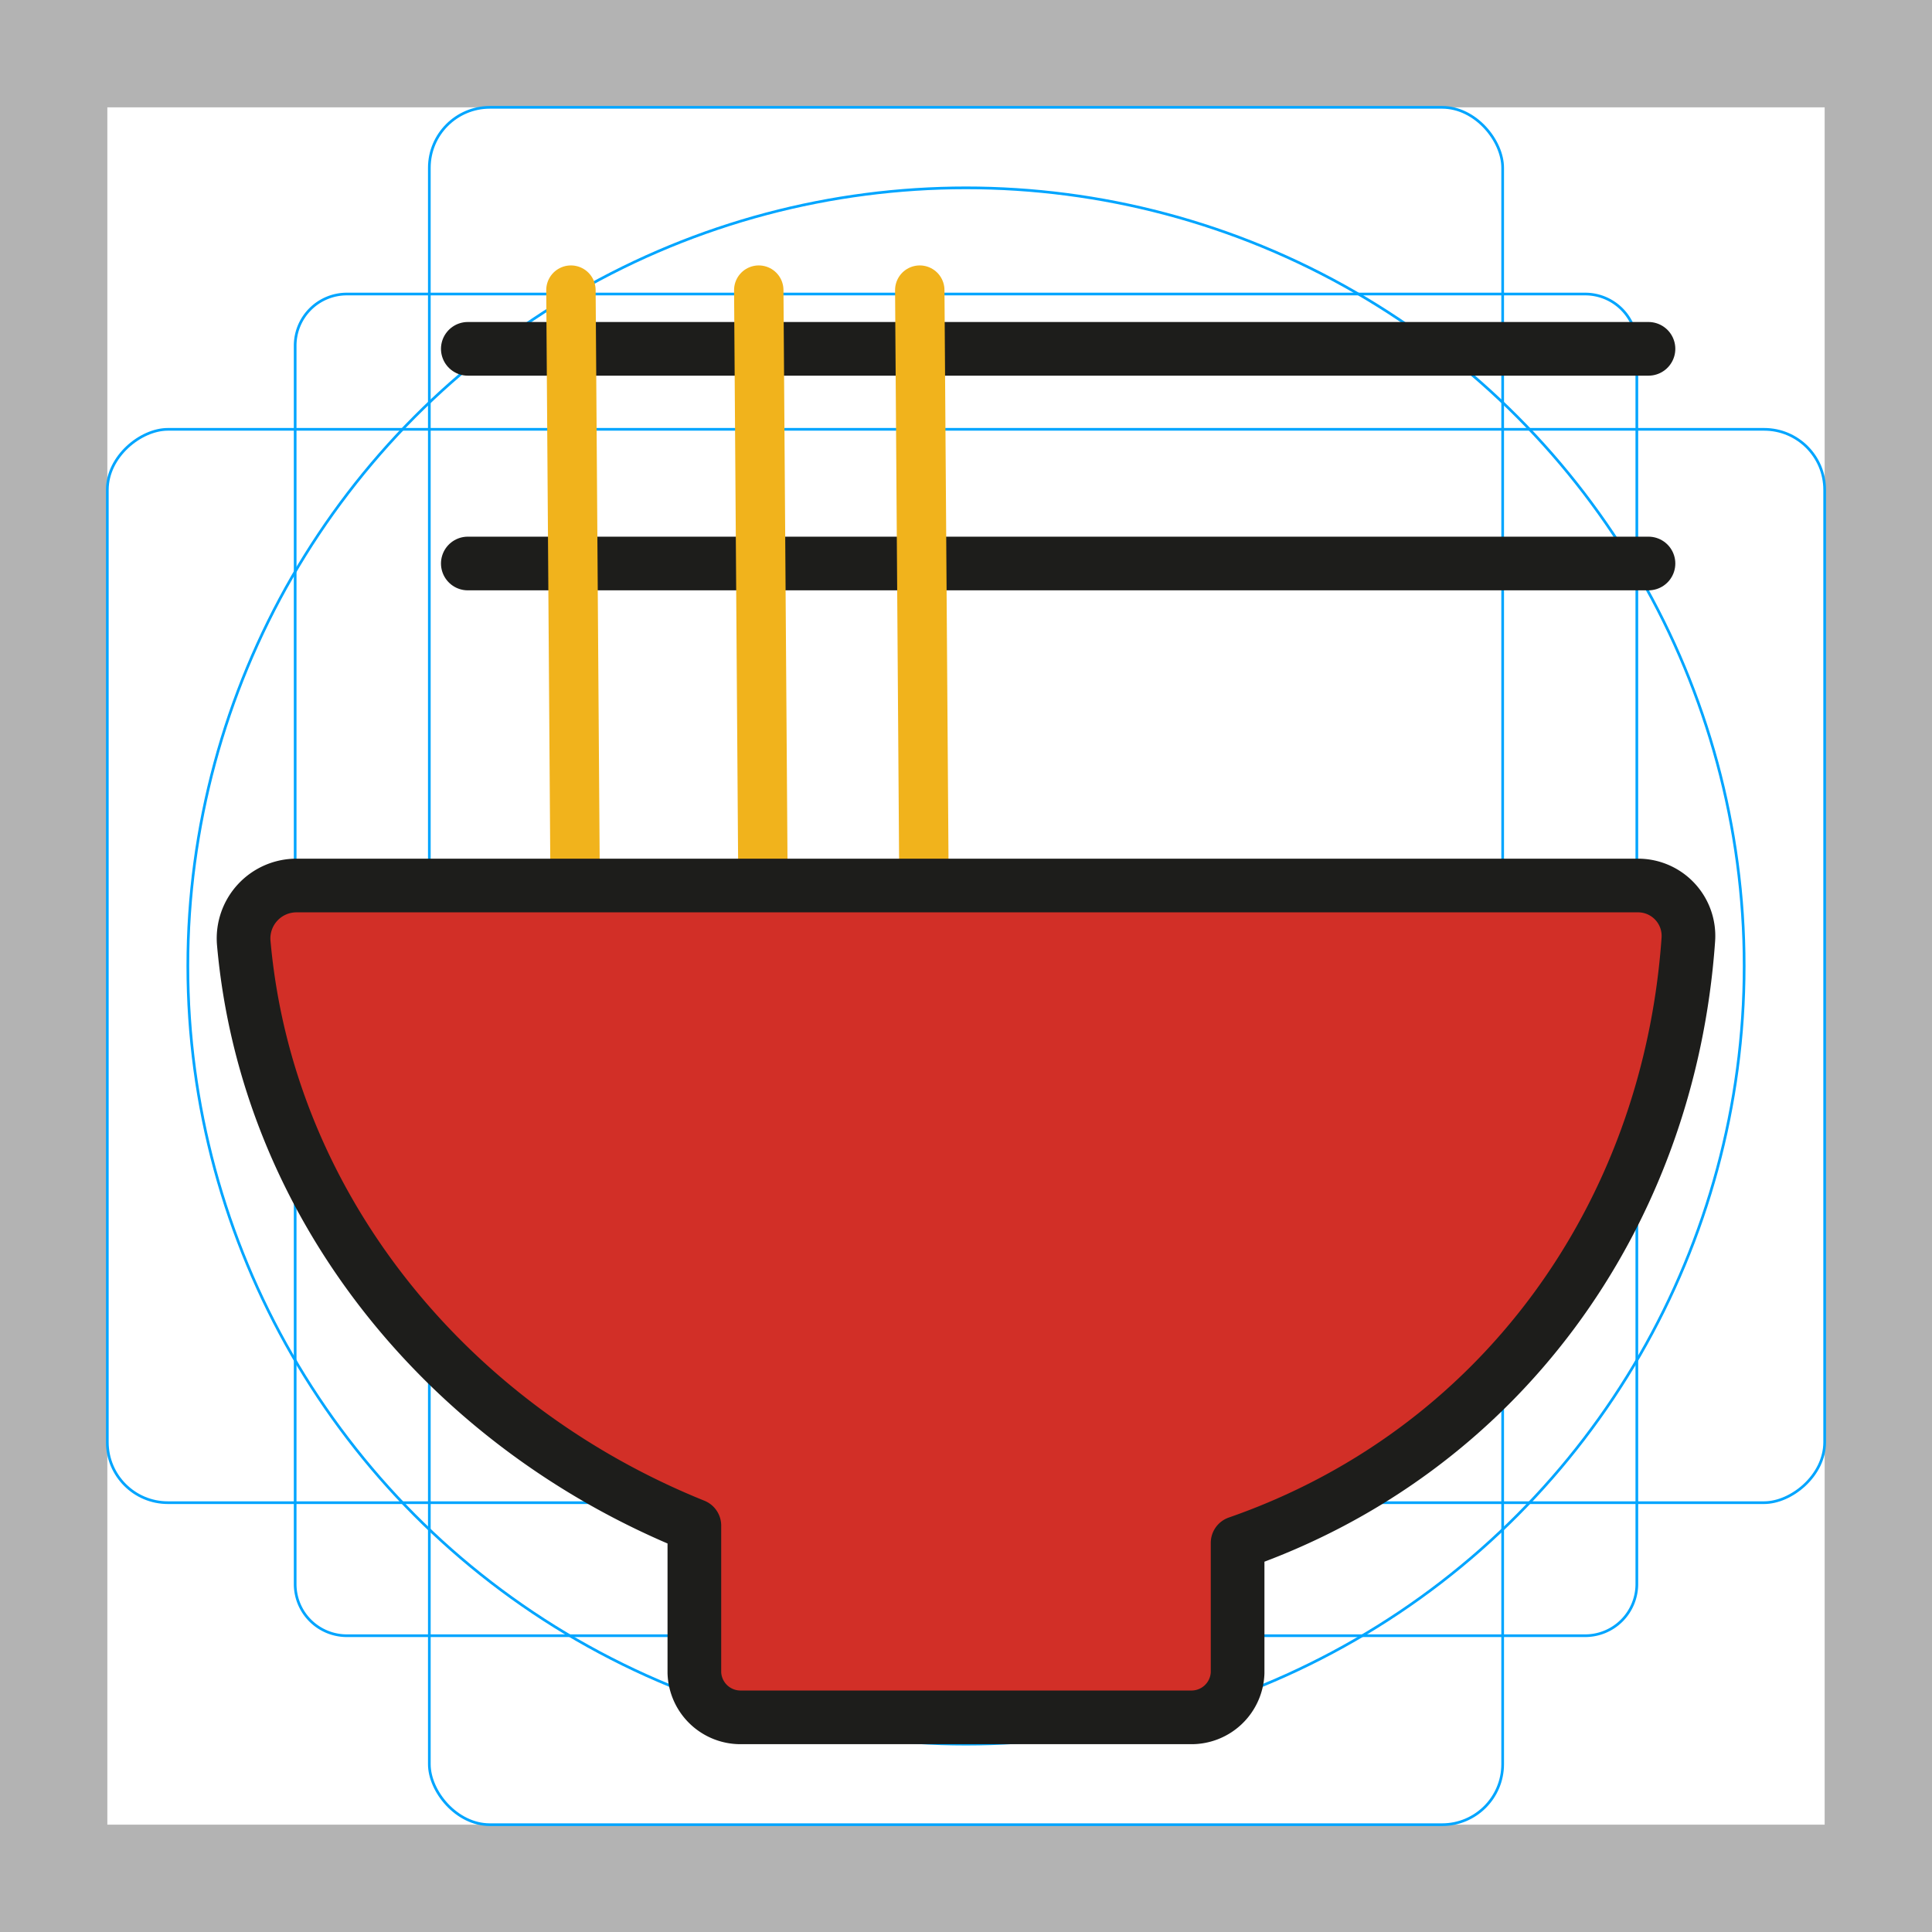 <svg id="emoji" xmlns="http://www.w3.org/2000/svg" viewBox="0 0 72 72">
  <g id="grid">
    <path d="M68,4V68H4V4H68m4-4H0V72H72V0Z" fill="#b3b3b3"/>
    <path d="M12.923,10.958H59.077A1.923,1.923,0,0,1,61,12.881V59.035a1.923,1.923,0,0,1-1.923,1.923H12.923A1.923,1.923,0,0,1,11,59.035V12.881A1.923,1.923,0,0,1,12.923,10.958Z" fill="none" stroke="#00a5ff" stroke-miterlimit="10" stroke-width="0.1"/>
    <rect x="16" y="4" width="40" height="64" rx="2.254" ry="2.254" fill="none" stroke="#00a5ff" stroke-miterlimit="10" stroke-width="0.1"/>
    <rect x="16" y="4" width="40" height="64" rx="2.254" ry="2.254" transform="translate(72) rotate(90)" fill="none" stroke="#00a5ff" stroke-miterlimit="10" stroke-width="0.1"/>
    <circle cx="36" cy="36" r="29" fill="none" stroke="#00a5ff" stroke-miterlimit="10" stroke-width="0.1"/>
  </g>
  <g id="color">
    <path d="M62.92,35.003A1.879,1.879,0,0,0,61.046,33H11.053a1.973,1.973,0,0,0-1.97,2.131c.857,9.729,7.53,17.984,16.794,21.724v5.487A1.72,1.72,0,0,0,27.645,64H44.355a1.72,1.72,0,0,0,1.767-1.658V57.499C55.834,54.121,62.194,45.39,62.92,35.003Z" fill="#d22f27"/>
  </g>
  <g id="line">
    <line x1="61.434" y1="21" x2="17.434" y2="21" fill="none" stroke="#1d1d1b" stroke-linecap="round" stroke-linejoin="round" stroke-width="2"/>
    <line x1="61.434" y1="13" x2="17.434" y2="13" fill="none" stroke="#1d1d1b" stroke-linecap="round" stroke-linejoin="round" stroke-width="2"/>
    <line x1="34.277" y1="10.812" x2="34.434" y2="33" fill="none" stroke="#f1b31c" stroke-linecap="round" stroke-linejoin="round" stroke-width="1.841"/>
    <line x1="28.277" y1="10.812" x2="28.434" y2="33" fill="none" stroke="#f1b31c" stroke-linecap="round" stroke-linejoin="round" stroke-width="1.841"/>
    <line x1="21.277" y1="10.812" x2="21.434" y2="33" fill="none" stroke="#f1b31c" stroke-linecap="round" stroke-linejoin="round" stroke-width="1.841"/>
    <path d="M62.92,35.003A1.879,1.879,0,0,0,61.046,33H11.053a1.973,1.973,0,0,0-1.97,2.131c.857,9.729,7.53,17.984,16.794,21.724v5.487A1.72,1.72,0,0,0,27.645,64H44.355a1.72,1.72,0,0,0,1.767-1.658V57.499C55.834,54.121,62.194,45.39,62.92,35.003Z" fill="none" stroke="#1d1d1b" stroke-linecap="round" stroke-linejoin="round" stroke-width="2"/>
  </g>
</svg>
